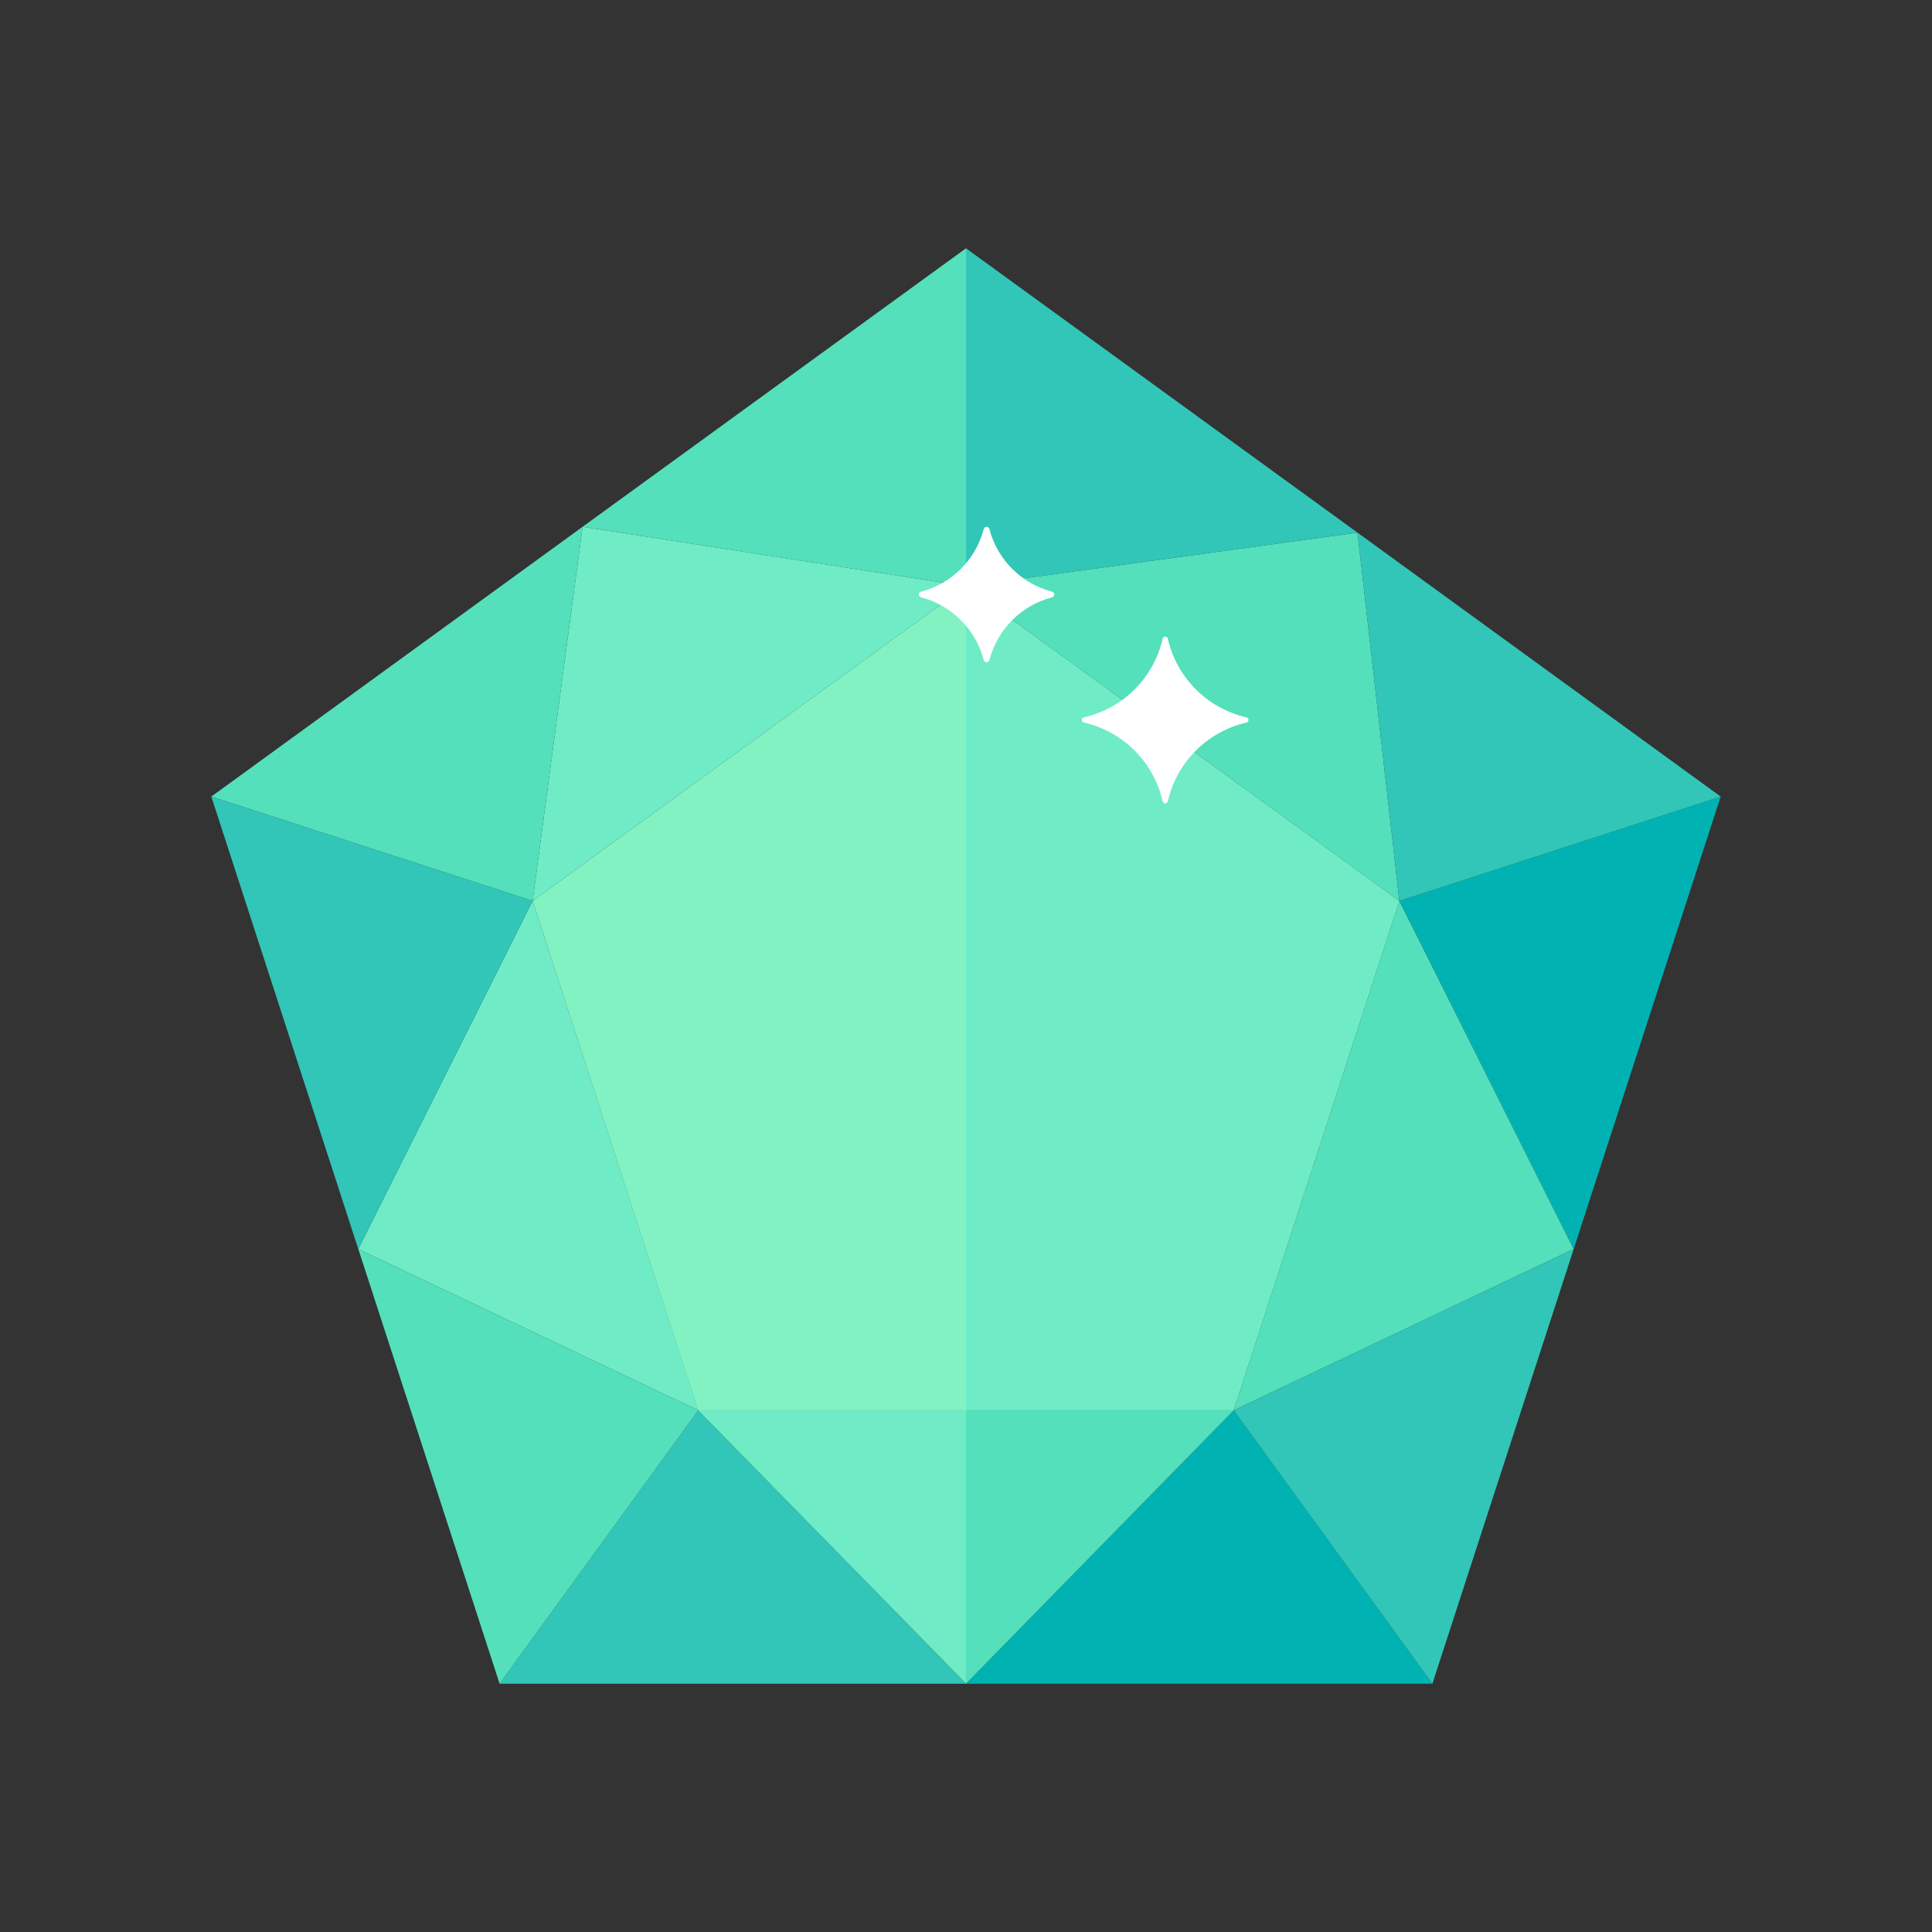 <?xml version="1.0" standalone="no"?><!DOCTYPE svg PUBLIC "-//W3C//DTD SVG 1.1//EN" "http://www.w3.org/Graphics/SVG/1.1/DTD/svg11.dtd"><svg t="1715773249446" class="icon" viewBox="0 0 1024 1024" version="1.1" xmlns="http://www.w3.org/2000/svg" p-id="4465" xmlns:xlink="http://www.w3.org/1999/xlink" width="200" height="200"><rect x="0" y="0" width="1024" height="1024" fill="#333333" stroke="none"/><path d="M512 310.7v436.8H370l-87.7-270z" fill="#83F2C3" p-id="4466"></path><path d="M512 310.7l-203.2-31.5-26.5 198.3z" fill="#6FECC6" p-id="4467"></path><path d="M512 131.6v179.1l-203.2-31.5zM112 422.2l170.3 55.3 26.5-198.3z" fill="#53E0BB" p-id="4468"></path><path d="M512 747.5v144.9L370 747.5z" fill="#6FECC6" p-id="4469"></path><path d="M264.8 892.4l105.3-144.9L512 892.4z" fill="#31C6B8" p-id="4470"></path><path d="M653.9 747.5l105.3 144.9H512z" fill="#00B3B2" p-id="4471"></path><path d="M741.7 477.5L834.1 662l-180.2 85.5z" fill="#53E0BB" p-id="4472"></path><path d="M759.2 892.4L653.9 747.5 834.1 662z" fill="#31C6B8" p-id="4473"></path><path d="M741.7 477.5L912 422.2 834.1 662z" fill="#00B3B2" p-id="4474"></path><path d="M512 310.7l207.5-28.4 22.2 195.2z" fill="#53E0BB" p-id="4475"></path><path d="M912 422.2L719.5 282.3l22.2 195.2zM512 310.7V131.6l207.5 150.7z" fill="#31C6B8" p-id="4476"></path><path d="M370.1 747.5L189.9 662l92.4-184.5z" fill="#6FECC6" p-id="4477"></path><path d="M112 422.2l170.3 55.3L189.9 662z" fill="#31C6B8" p-id="4478"></path><path d="M264.8 892.4l105.3-144.9L189.9 662z" fill="#53E0BB" p-id="4479"></path><path d="M741.7 477.5l-87.8 270H512V310.7z" fill="#6FECC6" p-id="4480"></path><path d="M653.9 747.5L512 892.4V747.5z" fill="#53E0BB" p-id="4481"></path><path d="M660.6 380.2c-20.7-4.7-36.9-21-41.6-41.6-0.4-1.6-2.4-1.6-2.8 0-4.7 20.7-21 36.9-41.6 41.6-1.6 0.4-1.6 2.4 0 2.8 20.7 4.7 36.9 21 41.6 41.6 0.4 1.6 2.4 1.6 2.8 0 4.7-20.7 21-36.9 41.6-41.6 1.5-0.4 1.5-2.5 0-2.8zM557.6 313.6c-16.2-4.2-29-17-33.2-33.2-0.4-1.6-2.5-1.6-3 0-4.2 16.2-17 29-33.2 33.2-1.6 0.4-1.6 2.5 0 3 16.2 4.2 29 17 33.2 33.2 0.4 1.6 2.5 1.6 3 0 4.2-16.2 17-29 33.2-33.2 1.6-0.5 1.6-2.6 0-3z" fill="#FFFFFF" p-id="4482"></path></svg>